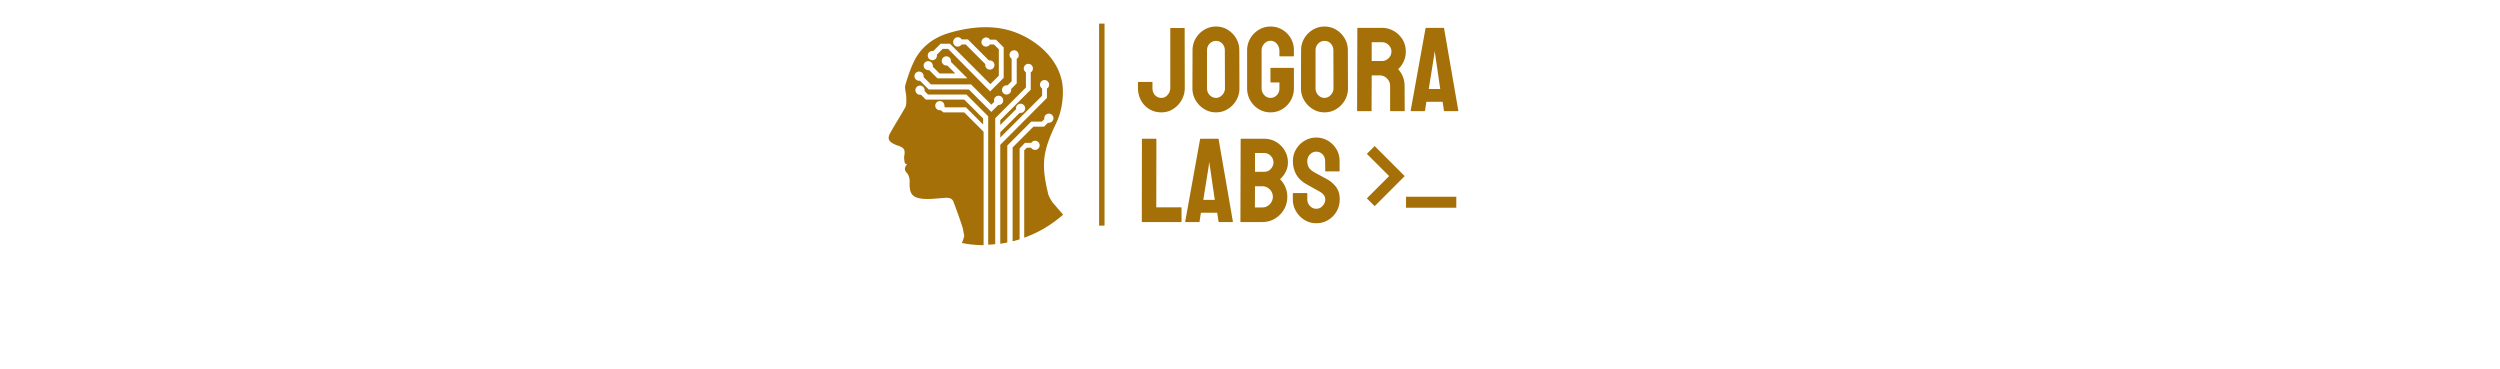 <svg xmlns="http://www.w3.org/2000/svg" xml:space="preserve" width="2000" height="295" viewBox="0 0 2000 295" data-version="1" data-id="lg_oQQmvWGWYivPxtfpHT"><g id="outer-wrapper" data-padding="20" transform="matrix(1,0,0,1,0,0)"><g id="inner-wrapper" transform="matrix(0.967,0,0,0.967,10,4.925)"><rect width="393.246" height="295.337" x="427.907" y="-428.168" fill="none" rx="0" ry="0" transform="translate(502.4 428)"></rect><path fill="#a47007" d="M950.51 87.86Q944.97 87.86 940.56 85.23Q936.16 82.61 933.63 78.01Q931.11 73.399 931.11 67.659V63.109Q931.11 62.709 931.5 62.709H942.69Q943.09 62.709 943.09 63.209V67.659Q943.09 71.32 945.17 73.599T950.51 75.879Q953.48 75.879 955.66 73.399Q957.84 70.929 957.84 67.659V18.459Q957.84 18.059 958.23 18.059H969.32Q969.72 18.059 969.72 18.559L969.82 67.659Q969.82 73.109 967.19 77.709Q964.57 82.31 960.21 85.079Q955.86 87.859 950.51 87.859M995.65 87.859Q990.3 87.859 985.9 85.129Q981.49 82.409 978.82 77.909Q976.14 73.399 976.14 67.959L976.24 36.569Q976.24 31.129 978.87 26.669Q981.49 22.219 985.94 19.549Q990.4 16.869 995.65 16.869Q1000.99 16.869 1005.35 19.549Q1009.7 22.219 1012.33 26.669Q1014.95 31.129 1014.95 36.569L1015.05 67.959Q1015.05 73.399 1012.43 77.909Q1009.8 82.409 1005.4 85.129Q1000.99 87.859 995.65 87.859M995.65 75.879Q998.62 75.879 1000.84 73.449Q1003.07 71.029 1003.07 67.959L1002.97 36.569Q1002.97 33.309 1000.89 31.029T995.65 28.749Q992.58 28.749 990.4 30.979T988.22 36.569V67.959Q988.22 71.219 990.4 73.549T995.65 75.879M1040.7 87.859Q1035.36 87.859 1031 85.179Q1026.64 82.509 1024.02 78.009Q1021.4 73.499 1021.4 67.959V36.569Q1021.4 31.229 1024.02 26.719Q1026.64 22.219 1031.05 19.549Q1035.45 16.869 1040.7 16.869Q1046.15 16.869 1050.55 19.499Q1054.96 22.119 1057.53 26.579Q1060.11 31.029 1060.11 36.569V41.129Q1060.11 41.519 1059.61 41.519H1048.52Q1048.13 41.519 1048.13 41.129V37.369Q1048.13 33.599 1046 31.129Q1043.87 28.649 1040.7 28.649Q1037.83 28.649 1035.6 31.029Q1033.38 33.409 1033.38 36.569V67.959Q1033.38 71.219 1035.55 73.549Q1037.73 75.879 1040.7 75.879Q1043.87 75.879 1046 73.599T1048.13 67.959V63.109H1041.2Q1040.7 63.109 1040.7 62.609V51.519Q1040.7 51.029 1041.2 51.029H1059.71Q1060.11 51.029 1060.11 51.519V67.959Q1060.11 73.499 1057.48 78.009Q1054.86 82.509 1050.5 85.179Q1046.15 87.859 1040.7 87.859M1085.44 87.859Q1080.09 87.859 1075.69 85.129Q1071.28 82.409 1068.61 77.909Q1065.94 73.399 1065.94 67.959L1066.04 36.569Q1066.04 31.129 1068.66 26.669Q1071.28 22.219 1075.74 19.549Q1080.19 16.869 1085.44 16.869Q1090.79 16.869 1095.14 19.549Q1099.5 22.219 1102.12 26.669Q1104.74 31.129 1104.74 36.569L1104.84 67.959Q1104.84 73.399 1102.22 77.909Q1099.6 82.409 1095.19 85.129Q1090.79 87.859 1085.44 87.859M1085.44 75.879Q1088.41 75.879 1090.64 73.449Q1092.86 71.029 1092.86 67.959L1092.77 36.569Q1092.77 33.309 1090.69 31.029T1085.44 28.749Q1082.37 28.749 1080.19 30.979T1078.01 36.569V67.959Q1078.01 71.219 1080.19 73.549T1085.44 75.879M1123.96 86.869H1112.77Q1112.38 86.869 1112.38 86.369L1112.58 18.359Q1112.58 17.959 1112.97 17.959H1132.97Q1138.32 17.959 1142.82 20.589Q1147.32 23.209 1150 27.609Q1152.67 32.019 1152.67 37.559Q1152.67 41.229 1151.58 44.149T1149.01 49.099Q1147.52 51.129 1146.33 52.119Q1151.68 58.059 1151.68 66.079L1151.78 86.369Q1151.78 86.869 1151.28 86.869H1140.1Q1139.7 86.869 1139.7 86.569V66.079Q1139.7 62.509 1137.18 59.889Q1134.65 57.269 1130.99 57.269H1124.46L1124.36 86.369Q1124.36 86.869 1123.96 86.869M1124.46 29.839V45.389H1132.97Q1136.04 45.389 1138.41 43.109Q1140.79 40.829 1140.79 37.559Q1140.79 34.399 1138.46 32.119Q1136.14 29.839 1132.97 29.839ZM1156.72 86.369L1169 18.359Q1169.09 17.959 1169.49 17.959H1183.85Q1184.24 17.959 1184.34 18.359L1196.12 86.369Q1196.22 86.869 1195.73 86.869H1184.74Q1184.34 86.869 1184.24 86.369L1183.15 79.139H1169.69L1168.6 86.369Q1168.5 86.869 1168.1 86.869H1157.12Q1156.72 86.869 1156.72 86.369M1176.12 40.729L1171.67 68.549H1181.17L1177.11 40.729L1176.52 37.069ZM966.64 178.6H934.66Q934.27 178.6 934.27 178.1L934.37 110.19Q934.37 109.7 934.86 109.7H945.85Q946.34 109.7 946.34 110.19L946.25 166.42H966.64Q967.13 166.42 967.13 166.92V178.1Q967.13 178.6 966.64 178.6M970.2 178.1L982.48 110.09Q982.58 109.7 982.97 109.7H997.33Q997.73 109.7 997.82 110.09L1009.61 178.1Q1009.7 178.6 1009.21 178.6H998.22Q997.82 178.6 997.73 178.1L996.64 170.88H983.17L982.08 178.1Q981.98 178.6 981.59 178.6H970.6Q970.2 178.6 970.2 178.1M989.61 132.47L985.15 160.28H994.66L990.6 132.47L990 128.8ZM1033.97 178.6H1016.25Q1015.85 178.6 1015.85 178.1L1016.05 110.09Q1016.05 109.7 1016.45 109.7H1035.45Q1041.1 109.7 1045.55 112.42Q1050.01 115.14 1052.58 119.6Q1055.16 124.05 1055.16 129.3Q1055.16 133.55 1053.23 137.22Q1051.29 140.88 1048.62 143.16Q1051.49 146.03 1053.08 149.79Q1054.66 153.55 1054.66 157.71Q1054.66 163.45 1051.89 168.2Q1049.12 172.96 1044.41 175.78Q1039.71 178.6 1033.97 178.6M1027.93 121.48V137.02H1035.45Q1038.92 137.02 1041.05 134.59Q1043.18 132.17 1043.18 129.3Q1043.18 126.13 1040.9 123.8Q1038.62 121.48 1035.45 121.48ZM1027.93 149L1027.83 166.52H1033.97Q1037.53 166.52 1040.11 163.9Q1042.68 161.27 1042.68 157.71T1040.11 151.57Q1037.53 149 1033.97 149ZM1078.62 179.59Q1073.27 179.59 1068.87 176.87Q1064.46 174.14 1061.84 169.64Q1059.21 165.14 1059.21 159.69V155.14Q1059.21 154.64 1059.71 154.64H1070.8Q1071.19 154.64 1071.19 155.14V159.69Q1071.19 162.96 1073.37 165.28Q1075.55 167.61 1078.62 167.61T1083.87 165.23Q1086.04 162.86 1086.04 159.69Q1086.04 156.029 1081.29 153.35Q1079.71 152.46 1076.34 150.58Q1072.98 148.7 1070.01 147.02Q1064.56 143.85 1061.94 139.05Q1059.31 134.25 1059.31 128.21Q1059.31 122.66 1061.99 118.26Q1064.66 113.85 1069.07 111.28Q1073.47 108.71 1078.62 108.71Q1083.87 108.71 1088.27 111.33Q1092.68 113.95 1095.3 118.36Q1097.92 122.76 1097.92 128.21V136.33Q1097.92 136.72 1097.53 136.72H1086.44Q1086.04 136.72 1086.04 136.33L1085.94 128.21Q1085.94 124.74 1083.77 122.57Q1081.59 120.39 1078.62 120.39Q1075.55 120.39 1073.37 122.71Q1071.19 125.04 1071.19 128.21Q1071.19 131.48 1072.58 133.65Q1073.97 135.83 1077.63 137.81Q1078.12 138.11 1079.56 138.85Q1080.99 139.59 1082.68 140.53Q1084.36 141.47 1085.7 142.17Q1087.03 142.86 1087.33 143.06Q1092.28 145.83 1095.15 149.84T1098.02 159.69Q1098.02 165.33 1095.4 169.84Q1092.78 174.34 1088.37 176.97Q1083.96 179.59 1078.62 179.59M1126.918 165.457L1120.466 159.006L1138.888 140.585L1120.466 122.189L1126.918 115.738L1151.765 140.584ZM1152.874 157.645H1194.454V166.768H1152.874ZM837.59 113.11H842.79A3.8 3.8 0 0 1 849.79 115.11C849.79 117.31 847.99 118.91 845.99 118.91C844.59 118.91 843.39 118.31 842.79 117.11H839.19L836.99 119.31V191.51C848.99 187.31 859.79 180.709 869.19 172.51L860.39 162.31C856.59 156.51 856.59 154.31 856.59 154.31C850.79 130.11 852.59 119.51 863.39 96.91C867.19 89.11 868.99 79.71 868.99 70.91C869.19 44.71 845.99 26.31 824.99 20.11C808.99 15.51 792.19 17.31 776.39 21.71C762.39 25.51 750.99 33.71 744.99 47.51C742.39 53.11 740.39 59.31 738.59 65.51C737.99 68.51 739.39 72.11 739.39 75.11C739.39 77.91 739.79 81.51 738.59 83.71C734.59 90.91 729.99 97.91 726.19 104.91C723.79 109.11 724.59 111.51 728.59 113.71C730.19 114.51 731.39 115.11 732.99 115.51C737.79 117.31 738.59 118.91 737.79 123.71C737.39 125.71 737.79 126.71 737.99 128.91C737.99 128.91 738.39 131.11 740.19 130.51C738.19 133.11 737.19 135.31 740.19 138.31C741.79 140.11 742.39 143.51 742.19 145.91C741.99 154.71 743.99 158.31 752.59 159.31C758.19 159.91 764.39 159.11 769.99 158.71C773.79 158.31 777.19 158.31 778.59 162.11C781.19 169.11 783.79 176.11 785.99 183.11C786.59 185.11 786.79 187.51 787.39 189.91C786.99 192.11 786.19 194.11 785.39 195.91Q794.09 197.71 803.39 197.71V103.91L787.39 87.91H770.19L767.99 86.11H767.19A3.8 3.8 0 1 1 770.99 82.31V83.11L771.59 83.71H788.79L802.99 97.91V92.91L787.39 77.31H755.59L751.59 73.31H750.79A3.8 3.8 0 1 1 754.59 69.51V70.31L757.39 73.11H789.19L807.19 91.11V197.31C809.19 197.31 810.99 197.11 812.99 196.91V92.71L838.39 67.31V54.71A3.8 3.8 0 0 1 840.39 47.71C842.59 47.71 844.19 49.51 844.19 51.51C844.19 52.91 843.59 54.11 842.39 54.71V69.11L817.19 94.31V98.31L830.19 85.31V84.51A3.8 3.8 0 1 1 833.99 88.31H833.19L817.19 104.31V108.71L851.79 74.11V68.11A3.8 3.8 0 0 1 853.79 61.11C855.99 61.11 857.59 62.91 857.59 64.91C857.59 66.31 856.99 67.51 855.79 68.11V75.91L817.19 114.71V196.51C819.19 196.31 820.99 195.91 822.99 195.51V115.31L842.79 95.51H851.59L853.59 93.51V92.71A3.8 3.8 0 1 1 861.19 92.71C861.19 94.71 859.39 96.51 857.39 96.51H856.59L853.39 99.71H844.59L827.39 116.91V194.51C829.39 194.11 831.19 193.51 833.19 192.909V117.709ZM781.99 25.71C783.39 25.71 784.59 26.31 785.19 27.51H790.39L807.79 44.91H808.59A3.8 3.8 0 1 1 804.79 48.71V47.91L788.59 31.71H785.19A3.8 3.8 0 0 1 778.19 29.71C778.19 27.71 779.79 25.71 781.99 25.71M760.99 37.11H761.79L767.79 31.11H775.59L808.99 64.51L815.99 57.51V35.709L811.99 31.709H808.59A3.8 3.8 0 0 1 801.59 29.709C801.59 27.709 803.39 25.909 805.39 25.909C806.79 25.909 807.99 26.51 808.59 27.709H813.59L819.99 34.109V59.309L808.79 70.509L773.99 35.309H769.59L764.79 40.109V40.909A3.8 3.8 0 1 1 757.19 40.909C757.19 38.709 758.79 37.109 760.99 37.109M757.59 45.509C759.79 45.509 761.39 47.309 761.39 49.309V50.109L766.99 55.709H779.99L773.39 49.109H772.59A3.8 3.8 0 1 1 776.39 45.309V46.109L789.99 59.709H765.19L758.39 52.909H757.59C755.39 52.909 753.79 51.109 753.79 49.109S755.39 45.509 757.59 45.509M815.99 81.709H815.59L809.79 87.509L791.19 68.909H757.99L750.79 61.709H749.99A3.8 3.8 0 1 1 753.79 57.909V58.709L759.79 64.709H792.99L809.79 81.509L812.19 79.109C811.99 78.709 811.99 78.309 811.99 77.909A3.8 3.8 0 1 1 819.59 77.909C819.79 79.909 817.99 81.709 815.99 81.709M830.79 43.51V63.909L826.19 68.51V69.31A3.8 3.8 0 1 1 822.39 65.51H823.19L826.59 62.11V43.51A3.8 3.8 0 0 1 828.59 36.51C830.79 36.51 832.39 38.31 832.39 40.31C832.59 41.709 831.99 42.91 830.79 43.51 "></path><path fill="#030303" stroke="#a47007" stroke-width="4.5" d="M901.19 14.442V181.577 "></path></g><rect width="599" height="295" x="700.5" y="0" id="space-saver" fill="transparent" stroke="transparent"></rect></g></svg>